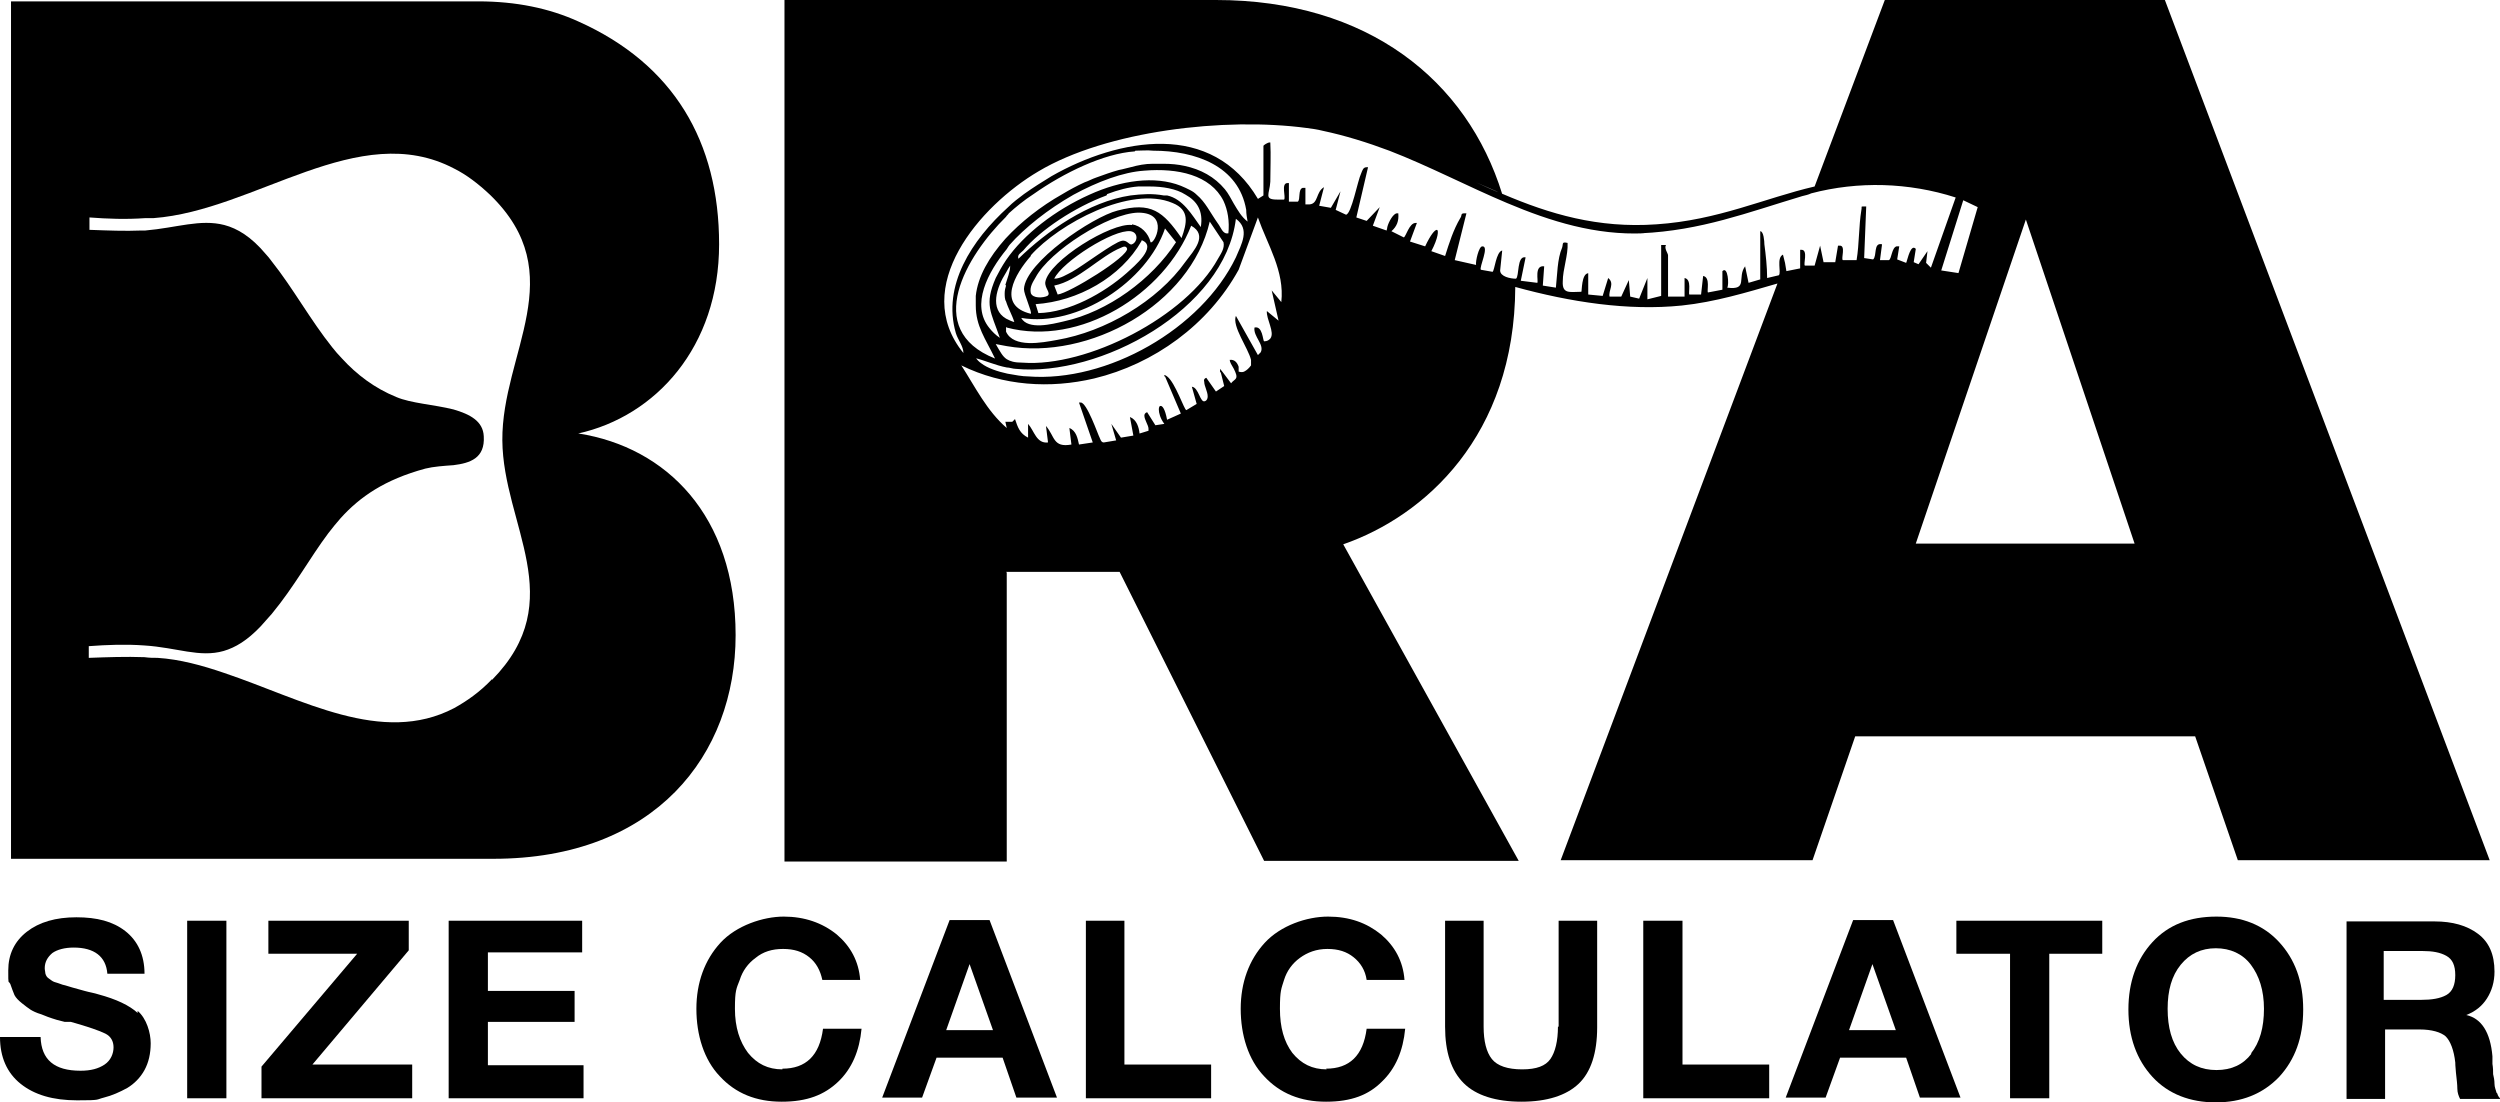 <?xml version="1.0" encoding="UTF-8"?>
<svg id="Layer_1" xmlns="http://www.w3.org/2000/svg" version="1.1" viewBox="0 0 363.3 160.2">
  <!-- Generator: Adobe Illustrator 29.6.1, SVG Export Plug-In . SVG Version: 2.1.1 Build 9)  -->
  <path d="M20,147.2c-1.2-1.1-3.1-2-5.7-2.7-.6-.2-1.3-.3-2-.5s-1.4-.4-1.8-.5c-.4-.1-.9-.3-1.4-.4-.5-.2-.9-.3-1.2-.4s-.5-.3-.8-.5c-.3-.2-.4-.4-.5-.7,0-.2-.1-.5-.1-.8,0-.9.4-1.6,1.1-2.2.7-.5,1.8-.8,3.1-.8,3,0,4.7,1.3,4.9,3.8h5.4c0-2.7-1-4.8-2.8-6.2-1.8-1.4-4.1-2-7.1-2s-5.4.7-7.2,2.1c-1.8,1.4-2.7,3.3-2.7,5.6s0,1.4.3,2c.2.6.4,1.1.6,1.6.2.4.6.8,1.1,1.2s.9.7,1.2.9c.3.2.9.5,1.6.7.7.3,1.3.5,1.6.6.3.1.9.3,1.8.5.1,0,.2,0,.3,0s.2,0,.3,0c0,0,.2,0,.3,0,2.5.7,4.2,1.3,5,1.7.8.4,1.2,1.1,1.2,2s-.4,1.9-1.3,2.5c-.9.6-2,.9-3.5.9-3.8,0-5.7-1.6-5.8-4.9H0c0,2.9,1,5.2,3,6.8,2,1.6,4.7,2.4,8.2,2.4s2.7-.1,3.9-.4c1.2-.3,2.3-.8,3.4-1.4,1-.6,1.9-1.5,2.5-2.6.6-1.1.9-2.4.9-3.9s-.6-3.6-1.9-4.7Z"/>
  <path d="M20.8,141.5h0s0,0,0,0h0Z"/>
  <rect x="27.2" y="133.8" width="5.7" height="25.8"/>
  <polygon points="59.4 138.1 59.4 133.8 59.4 133.8 39 133.8 39 138.6 51.9 138.6 38 155 38 159.6 59.9 159.6 59.9 154.7 45.4 154.7 59.4 138.1"/>
  <polygon points="70.9 148.5 83.5 148.5 83.5 144 70.9 144 70.9 138.4 84.6 138.4 84.6 133.8 65.2 133.8 65.2 159.6 84.8 159.6 84.8 154.8 70.9 154.8 70.9 148.5"/>
  <path d="M113.7,155.4c-2.1,0-3.7-.8-5-2.4-1.2-1.6-1.9-3.7-1.9-6.4s.2-2.9.7-4.2c.4-1.3,1.2-2.4,2.3-3.2,1.1-.9,2.4-1.3,4-1.3s2.8.4,3.8,1.2c1,.8,1.6,1.9,1.9,3.3h5.5c-.2-2.7-1.4-4.9-3.4-6.6-2.1-1.7-4.7-2.6-7.7-2.6s-6.9,1.3-9.2,3.8-3.5,5.8-3.5,9.6,1.1,7.4,3.4,9.8c2.3,2.5,5.3,3.7,9,3.7s6.2-1,8.2-2.9c2-1.9,3.1-4.5,3.4-7.7h0s-5.6,0-5.6,0c-.5,3.9-2.5,5.8-5.9,5.8Z"/>
  <path d="M143.8,133.7h-5.8l-9.8,25.8h5.8l2.1-5.8h9.6l2,5.8h5.9l-9.8-25.8h0ZM137.5,149.7l3.4-9.6,3.4,9.6h-6.8Z"/>
  <polygon points="163.4 133.8 157.8 133.8 157.8 159.6 176 159.6 176 154.7 176 154.7 163.4 154.7 163.4 133.8"/>
  <path d="M192.8,155.4c-2.1,0-3.7-.8-5-2.4-1.2-1.6-1.8-3.7-1.8-6.4s.2-2.9.6-4.2c.4-1.3,1.2-2.4,2.3-3.2s2.4-1.3,4-1.3,2.8.4,3.8,1.2c1,.8,1.7,1.9,1.9,3.3h5.5c-.2-2.7-1.4-4.9-3.4-6.6-2.1-1.7-4.6-2.6-7.7-2.6s-6.9,1.3-9.2,3.8-3.5,5.8-3.5,9.6,1.1,7.4,3.4,9.8c2.3,2.5,5.3,3.7,9,3.7s6.2-1,8.1-2.9c2-1.9,3.1-4.5,3.4-7.7h0s-5.6,0-5.6,0c-.5,3.9-2.5,5.8-5.9,5.8Z"/>
  <path d="M226.4,149.2c0,2.1-.4,3.7-1.1,4.7-.7,1-2,1.5-4.1,1.5s-3.6-.5-4.4-1.5c-.8-1-1.2-2.6-1.2-4.7v-15.4h-5.6v15.4c0,3.7.9,6.4,2.7,8.2,1.8,1.8,4.7,2.7,8.4,2.7s6.5-.9,8.3-2.6,2.7-4.5,2.7-8.2v-15.5h-5.6v15.4Z"/>
  <polygon points="232 133.8 232 133.8 232 133.8 232 133.8"/>
  <polygon points="244.5 133.8 238.8 133.8 238.8 159.6 257.1 159.6 257.1 154.7 257.1 154.7 244.5 154.7 244.5 133.8"/>
  <path d="M269.3,133.7l-9.8,25.8h5.8l2.1-5.8h9.6l2,5.8h5.9l-9.8-25.8h-5.8ZM268.7,149.7l3.4-9.6,3.4,9.6h-6.8Z"/>
  <polygon points="284.3 138.6 292.1 138.6 292.1 159.6 297.8 159.6 297.8 138.6 305.5 138.6 305.5 133.8 284.3 133.8 284.3 138.6"/>
  <path d="M322.1,133.2c-3.9,0-7,1.2-9.3,3.7-2.3,2.5-3.5,5.8-3.5,9.8s1.2,7.3,3.5,9.8c2.3,2.5,5.5,3.7,9.2,3.7s6.8-1.2,9.2-3.7c2.3-2.5,3.5-5.7,3.5-9.8s-1.2-7.3-3.5-9.8c-2.3-2.5-5.4-3.7-9.1-3.7ZM327.2,153.1c-1.2,1.6-2.9,2.4-5.1,2.4-2.2,0-3.9-.8-5.2-2.4s-1.9-3.8-1.9-6.5.6-4.8,1.9-6.4c1.3-1.6,3-2.4,5.1-2.4h0c2.1,0,3.9.8,5.1,2.4,1.2,1.6,1.9,3.7,1.9,6.4s-.6,4.9-1.9,6.5Z"/>
  <polygon points="322.1 133.2 322.1 133.2 322.1 133.2 322.1 133.2"/>
  <path d="M362.8,158.8c-.1-.4-.3-.8-.3-1.3,0-.5-.1-1-.2-1.4,0-.4,0-.9-.1-1.5,0-.6,0-1,0-1.1-.3-3.5-1.6-5.5-3.8-6,1.3-.5,2.3-1.3,3-2.4.7-1.1,1.1-2.4,1.1-3.9,0-2.5-.8-4.3-2.4-5.5-1.6-1.2-3.7-1.8-6.3-1.8h-12.8s0,25.8,0,25.8h5.6v-10.1h5c1.8,0,3.1.4,3.8,1,.7.7,1.2,2,1.4,3.8,0,0,0,.6.1,1.5s.2,1.7.2,2.3c0,.6.2,1.1.4,1.5h5.9c-.2-.2-.4-.4-.5-.8ZM355.5,144.6c-.9.5-2.1.7-3.7.7h-5.4v-7.1h5.6c1.5,0,2.6.2,3.5.7.9.5,1.3,1.4,1.3,2.8s-.4,2.4-1.3,2.9Z"/>
  <path d="M146.2,83.1h16.5l21,42h37l-25.5-46c11.8-4.1,24.9-15.7,25-37.4,0,0,0,0,0,0,8,2.2,16.4,3.5,24.2,2.7,4.8-.5,9.4-1.9,13.9-3.2l-31.5,83.8h36.6l6.2-18h49.4l6.2,18h36.6L314.6,0h-40.7l-10.2,27.1h0c-7.3,1.7-14,4.9-23,5.5-8.5.6-15.5-1.5-22.3-4.4,0,0,0,0,0,0h0c-1.3-.5-2.6-1.1-3.9-1.7,1.3.6,2.6,1.1,3.8,1.7C213.2,11.7,198.8,0,176.7,0h-62.7v125.2h32.3v-42ZM147.1,61.3h-1s0,0,0,0h0s0,0,0,0h0s.2.9.2.9c-2.9-2.5-4.6-6-6.6-9.1,6.1,3,12.9,3.4,19.3,1.9h-.1s0,0,.1,0c8.7-2.1,16.6-7.8,21-15.8l2.8-7.6c1.4,4,3.9,7.8,3.4,12.3l-1.4-1.7h0s0,0,0,0l1,4.4-1.7-1.4s0,0,0,0h0c-.1,1.2,1.2,3.1.5,4-.2.2-.4.4-.9.4-.2-.1-.2-2.3-1.4-2,0,0,0,0,0,0,0,0,0,0,0,0-.2,1.3,1.5,2.5.9,3.6-.1.1-.3.3-.4.4l-3.2-5.7s0,0,0,0h0c-.6,1.5,1.8,4.7,2.2,6.4,0,.3,0,.6,0,.8-.3.4-.6.7-1,.9-.2.1-.5.1-.8,0,0-.2,0-.5,0-.7-.2-.6-.6-1.1-1.3-1,0,0,0,0,0,0,0,0,0,0,0,0,0,.3.3.8.6,1.3.3.6.5,1.1.3,1.4-.1.2-.5.4-.7.7l-1.2-1.6-.4-.5h0c0,0,0,0,0,0v.5c.1,0,.1,0,.1,0,0,0,0,0,0,0l.5,2-1.2.8-1.4-2s0,0,0,0h0c-.3.1-.4.3-.3.6,0,.6.5,1.4.5,2.1,0,.3-.1.6-.4.7-.7.3-.9-2-1.9-2.1h0s0,0,0,0h0s0,0,0,0l.7,2.5-1.5.9c-.3,0-1.6-4-2.8-4.9-.1-.1-.3-.2-.4-.2h0s0,0,0,0v.2c0,0,.1,0,.1,0h0l2.3,5.4-2,.9c-.3-1.6-.7-2.1-1-2-.1,0-.2.2-.2.5,0,.5.2,1.3.8,2.1l-1.3.2-1.2-1.9s0,0,0,0h0c-.3.1-.4.3-.4.5,0,.6.6,1.4.6,1.9,0,0,0,.2,0,.3l-1.3.4c-.1-.9-.4-2-1.4-2.4h0s0,0,0,0h0s0,0,0,0l.5,2.7-1.8.3-1.4-2h0c0,0,0,0,0,0h0c0,0,0,0,0,0l.7,2.4-1.8.3c-.4,0-.5-.5-.6-.7-.2-.3-1.9-5.3-2.8-5.1,0,0-.1,0-.2,0h0s0,0,0,0l2,5.8-2,.3c-.2-.9-.4-2-1.4-2.4h0s0,0,0,0h0s0,0,0,0l.3,2.4c-2.7.5-2.4-1.2-3.7-2.7h0s0,0,0,0h0s0,0,0,0l.3,2.4c-1.7.2-2-1.7-2.9-2.7h0s0,0,0,0h0v2c-1.2-.6-1.5-1.5-1.9-2.7ZM165,21.9c.8,0,1.7-.1,2.6,0,6.1,0,12.4,2.2,13.5,8.6,0,0,0,0,0,0,0,.6.1,1.1.2,1.7-.9-.7-1.4-1.6-2-2.6-.4-.7-.8-1.5-1.3-2.1-1.5-1.8-3.5-2.9-5.9-3.4-.9-.2-1.9-.3-3-.3-.5,0-1,0-1.6,0-1.1,0-2.1.2-3.2.5-.5.1-1.1.3-1.7.4-1.1.3-2.2.7-3.3,1.1-.6.2-1.1.5-1.7.7-1.1.5-2.2,1.1-3.2,1.7-3.2,1.8-6.1,4.1-8.3,6.5-2.4,2.7-4,5.5-4.3,8.3,0,.5,0,1,0,1.4,0,3,1.4,4.8,2.8,7.7-10.6-4.2-4.1-15,1.6-20.6h0c.1-.2.3-.3.4-.5,1-.9,2.2-1.9,3.6-2.8,4.4-3.1,10.2-5.9,14.7-6.2ZM178.5,33.9c-.8.2-1.1-.9-1.5-1.4-1.2-1.7-1.8-3.1-3.1-4.2h0s0,0,0,0c0,0,0,0,0,0,0,0,0,0,0,0,0,0,0,0,0,0,0,0,0,0,0,0-.3-.3-.6-.5-1-.7-.4-.2-.8-.4-1.3-.6-3.8-1.5-8.7-.8-13.3,1.3-4.9,2.2-9.5,5.7-12.1,9.5-.6.9-1.1,1.8-1.5,2.6-1.7,3.9-.7,4.9.6,8.7-.6-.4-1.1-.9-1.5-1.4-2.8-3.4-.2-8.2,2.5-11.5h0c.2-.3.3-.5.4-.6,2.2-2.5,5.6-5.2,9.3-7.3h0c3.5-1.9,7.2-3.3,10.3-3.5,4.8-.4,9.6.6,11.5,4.4h0s0,0,0,0c.6,1.3.9,2.9.7,4.8ZM146.3,52.2c-.6-.4-.9-1-1.6-2.2.5.1,1,.2,1.6.3h0c12,2.1,26.7-6,29.5-18.1l2,3c.2.9-.4,1.7-.8,2.4-4.6,8.4-19,15.8-28.4,15.1-1.2,0-1.8-.2-2.3-.5ZM146.2,41.5h0c-.1.3-.2.7-.2,1.1s0,.9.2,1.2h0s0,0,0,0c.3,1,.9,2,1.2,3-.4-.1-.8-.3-1.2-.5-2.4-1.4-1.4-4.5,0-6.7h0c.2-.4.4-.7.6-1,0,.9-.4,1.8-.7,2.8,0,0,0,0,0,0ZM160.9,28.2h0c1.6-.6,3.1-1,4.5-1.1.5,0,1.1,0,1.7,0,1.8,0,3.8.3,5.2,1.2,1.6.9,2.6,2.3,2.2,4.7-1.3-1.8-2.6-4.1-4.9-4.6-.2,0-.3,0-.5,0-1.6-.3-3.2-.2-4.8,0-6.1.9-12.2,5.2-16.3,9.2-.2-.6.3-.8.7-1.2,2.5-3,7.5-6.3,12.1-8ZM146.3,47.6c10.6,2.8,22.9-4.8,26.8-14.8,2.5,1.4.4,3.6-.8,5.2-4.1,5.8-11.7,10.2-18.7,11.4-2.2.4-6.3,1.2-7.4-1.2v-.7ZM163,35h0c-1.1.2-5.6,3.6-7.2,4.5-.8.4-1.7,1-2.6,1,1.2-2.5,8.6-7.2,11.1-6.9,1.2.2,1,1.6.2,1.9-.4.2-.7-.7-1.5-.5ZM163.8,36.1h0c.2,1.2-8.4,6.5-10.1,6.7l-.5-1.3c3.5-.7,6.7-4.3,9.7-5.5.4-.2.8-.3.9.2ZM165.9,34.9c2.4.9-1.1,3.8-2.2,4.8-3.3,2.9-8.3,5.7-12.8,5.8l-.4-1.3c6.1-.4,12.4-3.9,15.4-9.2ZM164.5,32.7h0c-3-.4-12.1,5.2-12.6,8.3-.1.9.9,1.6.3,2-.6.3-2.1.4-2.4-.4-.2-.9.3-1.6.7-2.3,2-3.8,10.6-9.3,14.9-9.4,4.7,0,2.3,4.7,1.8,4.3-.3-1.3-1.4-2.4-2.7-2.6ZM169.3,33.2l1.6,2c-3.5,5.4-9.9,10.1-16.3,11.5-1.7.4-5.2,1.3-6.2-.5,8.2,1.4,18.3-5.3,20.9-13ZM149.8,37.1c4.1-4.6,14.5-10.2,20.6-7.6,2.5,1,2.1,2.9,1.3,5.1-2.7-3.9-4.4-5.3-9.3-4-3.6.9-13.4,7.5-13.6,11.4,0,.8,1.2,3.3,1,3.6-5-1.2-2.3-5.8,0-8.4ZM141.6,52c1.6.4,3.1,1.1,4.7,1.4h0c.4,0,.9.2,1.3.2,12.2,1.2,30.4-8.6,32-21.8,2.1,1.5.8,3.7,0,5.6-5,10.4-18.7,18.2-30.2,17.3-.8,0-1.9-.2-3-.4-1.4-.3-2.9-.8-3.8-1.5-.3-.2-.6-.5-.8-.8ZM284.7,39.7h0s-2.6-.4-2.6-.4l3.2-10.2h0s2.1,1,2.1,1l-2.8,9.6ZM310.1,79h-31.7l16-47.1,15.8,47.1ZM238.5,33.9c8.7-.4,15.4-3,23.4-5.4.4-.1.9-.2,1.3-.4,0,0,0,0,0,0h0c3.4-.9,7-1.3,10.5-1.2,3.5.1,7.1.7,10.5,1.8l-3.6,10.2-.7-.7h0l.2-1.7h0s0,0,0,0l-1.3,1.9-.7-.3.3-1.9c0-.1-.2-.2-.3-.2-.6,0-1,2.1-1.1,2.2l-1.3-.5.3-1.9c-.1,0-.3,0-.4,0-.7.2-.7,1.8-1.1,2h-1.3c0,0,.3-2.3.3-2.3,0,0,0,0,0,0h0c-1.3-.3-.7,1.7-1.3,2.2l-1.3-.2.3-7.5c-.2,0-.4,0-.5,0-.3,0-.1.1-.2.5-.4,2.4-.3,4.9-.7,7.3h-2c-.3-.2.5-2.2-.5-2.1,0,0-.1,0-.2,0l-.4,2.4h-1.7l-.5-2.4h0s0,0,0,0l-.8,2.9h-1.4c-.3-.1.5-2.3-.5-2.3,0,0-.1,0-.2,0v2.7s-2,.4-2,.4l-.2-1.2-.3-1.2c-1,.5-.2,2.6-.6,3l-1.7.4c0-1.6-.2-3.4-.4-4.9,0-.4-.1-1.9-.6-1.9v7l-1.7.5-.5-2.4c-1.2,1.6.5,3.5-2.6,3.1.3-.4.1-3.2-.7-2.4v2.7l-2.1.4c-.2-.2.4-2.2-.7-2.4l-.3,2.7h-1.7c-.2-.2.4-2.2-.7-2.4v2.7h-2.4v-6c0-.3-.6-1-.3-1.5h-.7v7.4l-2,.5v-3.1l-1.2,3-1.3-.3-.2-2.4-1.1,2.4h-1.7c-.2-.9.8-1.9-.2-2.7l-.8,2.6-2.1-.2v-3.1c-1,.1-.9,2.6-1,2.7-1.6,0-2.8.4-2.7-1.5,0-1.8.8-3.8.7-5.6-.9-.2-.6.1-.8.7-.7,1.6-.7,4-.9,5.8l-1.9-.3.2-2.8c-1.5-.2-.8,2.2-1,2.4l-2.4-.3.7-3.4c-1.3-.3-.9,2.8-1.4,3.1h0c-.8,0-2.3-.3-2.3-1.2l.3-2.9s0,0,0,0h0c-.9.2-1.1,2.9-1.4,3.1l-1.7-.3c-.3-.3,1.3-3.5.2-3.4,0,0,0,0,0,0,0,0,0,0,0,0-.5,0-1,2.2-.9,2.7l-3.1-.7,1.7-6.8c-.1,0-.2,0-.3,0-.6,0-.3.3-.6.7-1,1.7-1.6,3.6-2.2,5.5l-2-.7c1-1.9,1.1-3.1.8-3.1-.3,0-.9.7-1.7,2.4l-2.2-.7,1-2.7c0,0-.1,0-.2,0-.9,0-1.4,2-1.7,2.1l-1.8-.9c.8-.7,1.1-1.5,1-2.6,0,0-.1,0-.2,0-.5,0-1.2,1.2-1.4,2,0,.2-.1.4-.1.5l-2-.7,1-2.7h0s0,0,0,0h0s0,0,0,0l-1.9,2-1.5-.5,1.7-7.3c0,0-.2,0-.2,0,0,0,0,0,0,0-.5,0-.6.4-.8.9-.5,1-1.4,5.9-2.2,6l-1.5-.7.7-2.7h0s0,0,0,0h0s0,0,0,0l-1.4,2.4-1.7-.3.7-2.7s0,0,0,0h0s0,0,0,0h0c-1.2.7-.8,2.4-2.1,2.5-.2,0-.4,0-.6,0v-2.4c-.1,0-.3,0-.4,0,0,0,0,0,0,0-.7.2-.3,1.7-.7,2h-1.3c0,0,0-2.7,0-2.7,0,0-.2,0-.2,0,0,0,0,0,0,0-1,0-.2,2.1-.5,2.4-.4,0-.7,0-1,0-2,0-1.1-.8-1-2.6,0-1.9.1-3.8,0-5.7,0,0,0,0-.1,0,0,0,0,0,0,0-.3,0-.9.4-.9.5v7.2l-.8.5c-3.3-5.6-8.3-7.9-13.8-8-5.4-.1-11.3,1.9-16.2,4.7-1.3.8-2.6,1.6-4,2.6-.8.6-1.6,1.2-2.3,1.9-5.3,4.8-9.6,11.4-7.6,18.3.3,1,1.1,1.9,1.1,2.9-7.8-9.6,2.4-21.4,10.9-26.4,9.9-5.9,27.1-7.9,39-6.3.8.1,1.5.2,2.3.4,3.3.7,6.5,1.7,9.7,2.9,5.7,2.2,11.4,5.2,17.1,7.6,6.4,2.7,12.9,4.7,19.9,4.4ZM210,24.5c-2.8-1.3-5.5-2.5-8.5-3.6,0,0,0,0,0,0h0c2.9,1.1,5.7,2.3,8.5,3.6Z"/>
  <path d="M84,63h0c11.3-2.5,20.5-12.6,20.5-27.5s-6.6-26.2-20.5-32.4c-4.2-1.9-9-2.9-14.5-2.9H1.6v124.6h70.1c23.5,0,35.2-15.1,35.2-32.5s-10.1-27.3-22.8-29.3ZM71.5,98.7h0c-1.8,1.9-3.7,3.2-5.5,4.2-10.5,5.5-22.1-1.3-33.4-5.1h0c-3.2-1.1-6.5-2-9.7-2.2-.6,0-1.2,0-1.9-.1-2.7-.1-5.4,0-8.1.1v-1.7c2.7-.2,5.4-.3,8.1-.1h0c4.7.3,8,1.8,11.5.8,1.7-.5,3.4-1.5,5.4-3.6.5-.6,1.1-1.2,1.6-1.8,3.3-4,5.5-8.1,8.2-11.7.6-.8,1.2-1.5,1.8-2.2,2.8-3.1,6.4-5.6,12.3-7.2,1.2-.3,2.7-.4,4.1-.5,2.4-.3,4.6-1,4.4-4.2-.1-2.2-2-3.2-4.4-3.9-2.8-.7-6.2-.9-8.3-1.8-3.2-1.3-5.8-3.3-7.9-5.6-.5-.5-1-1.1-1.4-1.6-3.2-4-5.7-8.6-8.8-12.5-.3-.4-.6-.8-.9-1.1-2.1-2.5-4.1-3.7-6-4.2-3.5-.9-6.9.4-11.5.8-.2,0-.4,0-.6,0-2.3.1-4.8,0-7.5-.1v-1.8c2.6.2,5.3.3,8.1.1.4,0,.8,0,1.2,0,14.8-1.1,29.8-14.5,43.7-7.2,1.8.9,3.5,2.2,5.2,3.8,12,11.6,1.7,23,1.8,35.7.1,12.3,9.9,23.2-1.5,34.8Z"/>
</svg>
